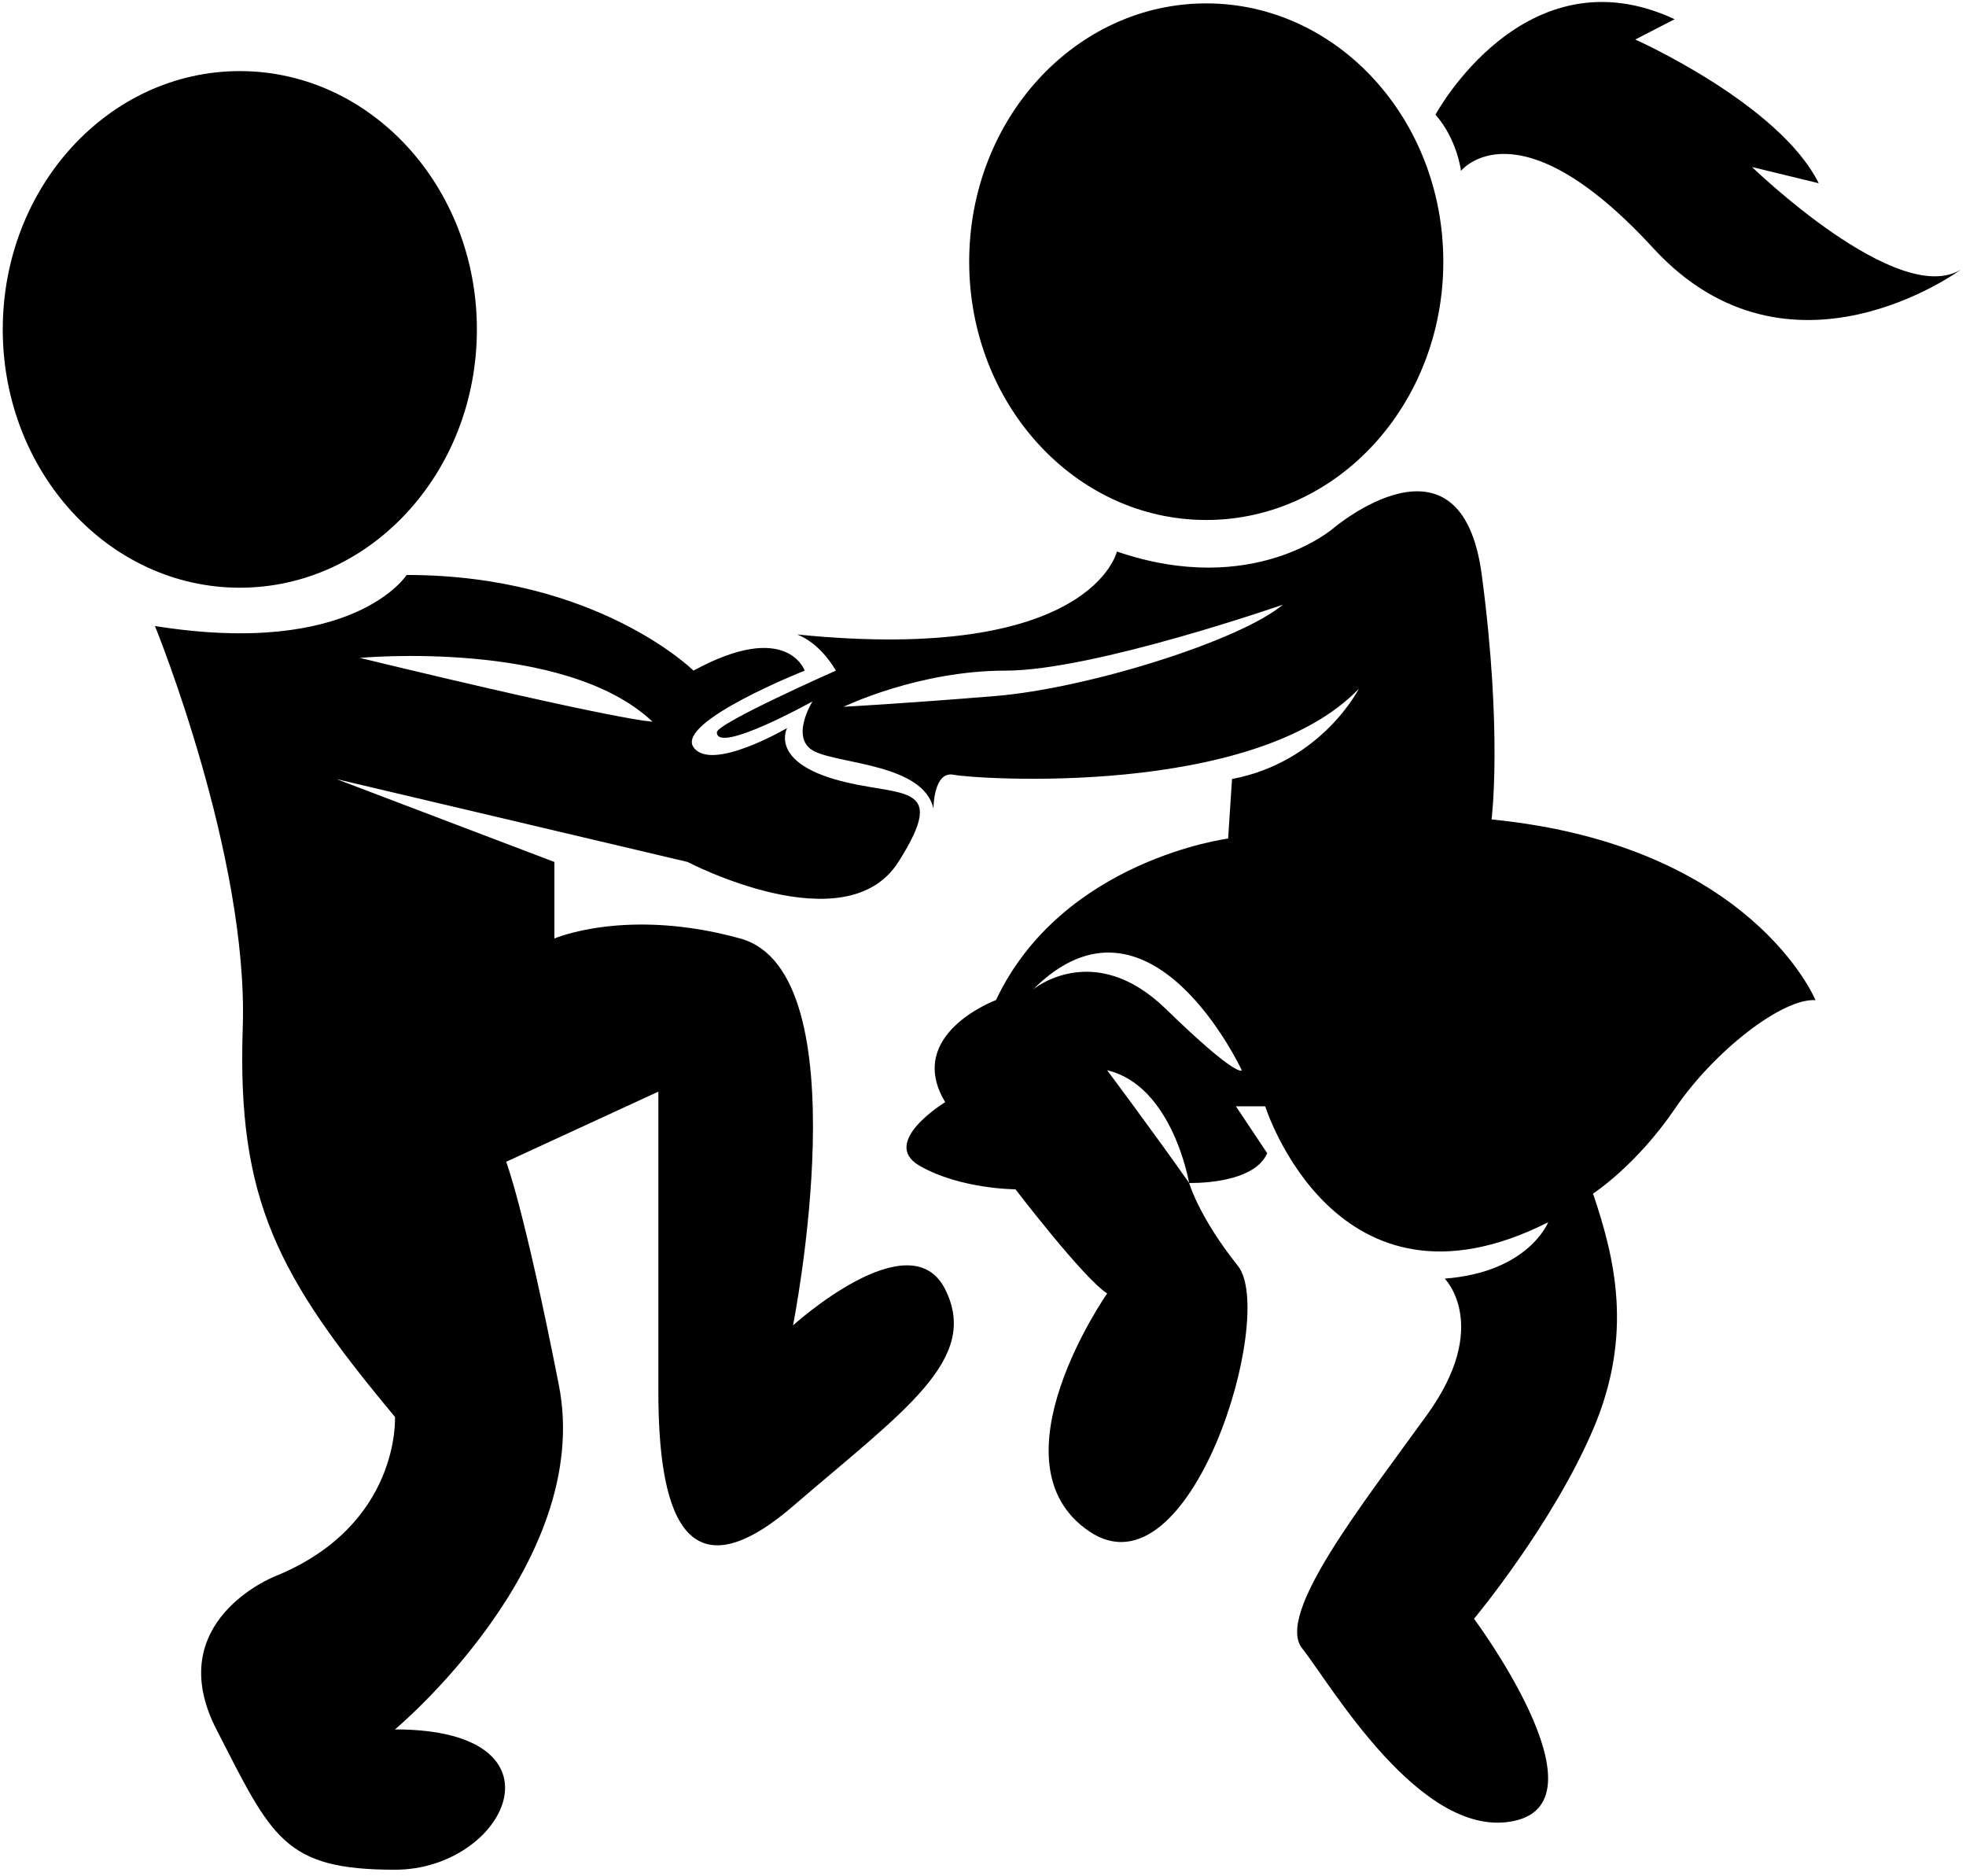 <?xml version="1.0" encoding="UTF-8" standalone="no"?>
<svg width="152px" height="145px" viewBox="0 0 152 145" version="1.1" xmlns="http://www.w3.org/2000/svg" xmlns:xlink="http://www.w3.org/1999/xlink">
    <!-- Generator: Sketch 39.1 (31720) - http://www.bohemiancoding.com/sketch -->
    <title>Slice 1</title>
    <desc>Created with Sketch.</desc>
    <defs></defs>
    <g id="Page-1" stroke="none" stroke-width="1" fill="none" fill-rule="evenodd">
        <g id="noun_11573_cc" fill="#000000">
            <g id="Group">
                <path d="M36.87,25.461 C36.87,14.435 28.664,5.496 18.541,5.496 C8.419,5.496 0.213,14.435 0.213,25.461 C0.213,36.489 8.419,45.428 18.541,45.428 C28.664,45.428 36.87,36.489 36.87,25.461 L36.87,25.461 Z M93.259,40.193 C103.383,40.193 111.589,31.253 111.589,20.227 C111.589,9.201 103.381,0.262 93.259,0.262 C83.137,0.262 74.932,9.201 74.932,20.227 C74.932,31.253 83.137,40.193 93.259,40.193 L93.259,40.193 Z M61.311,102.45 C61.311,102.45 66.741,75.172 57.236,72.543 C48.463,70.115 42.862,72.543 42.862,72.543 L42.862,66.627 L26.009,60.219 L53.163,66.627 C53.163,66.627 65.382,73.036 69.457,66.627 C73.529,60.219 69.457,61.697 64.477,60.219 C59.5,58.74 60.856,56.274 60.856,56.274 C60.856,56.274 54.972,59.725 53.616,57.753 C52.257,55.78 62.215,51.837 62.215,51.837 C62.215,51.837 60.856,47.893 53.616,51.837 C53.616,51.837 46.149,44.443 31.44,44.443 C31.44,44.443 27.367,50.852 11.98,48.388 C11.98,48.388 19.221,66.134 18.768,79.445 C18.316,92.757 21.483,98.672 30.537,109.521 C30.537,109.521 30.988,117.9 21.258,121.845 C21.258,121.845 12.433,125.294 16.732,133.677 C21.032,142.06 21.944,144.523 30.538,144.523 C39.136,144.523 44.344,133.677 30.538,133.677 C30.538,133.677 45.924,120.86 43.207,107.055 C40.492,93.254 39.134,89.802 39.134,89.802 L50.901,84.379 L50.901,107.548 C50.901,116.421 52.712,123.816 61.309,116.421 C69.906,109.027 75.792,105.084 73.076,99.659 C70.361,94.235 61.311,102.45 61.311,102.45 L61.311,102.45 Z M50.448,55.782 C50.448,55.782 48.186,55.782 27.818,50.852 C27.818,50.852 43.658,49.373 50.448,55.782 L50.448,55.782 Z M115.319,63.34 C115.319,63.34 116.182,56.644 114.563,44.441 C112.972,32.44 103.097,40.825 103.097,40.825 C103.097,40.825 96.912,46.247 86.353,42.632 C86.353,42.632 84.39,51.342 61.611,49.041 C61.611,49.041 63.268,49.535 64.627,51.836 C64.627,51.836 55.43,55.904 55.424,56.601 C55.41,58.344 62.817,54.216 62.817,54.216 C62.817,54.216 61.008,57.092 62.97,58.079 C64.931,59.065 71.417,59.065 72.172,62.516 C72.172,62.516 72.151,59.558 73.745,59.887 C75.339,60.215 96.912,61.71 105.06,53.238 C105.06,53.238 102.191,58.9 95.253,60.215 L94.952,64.817 C94.952,64.817 82.13,66.459 77.001,77.304 C77.001,77.304 69.91,79.934 73.078,85.192 C73.078,85.192 67.949,88.315 71.117,90.122 C74.286,91.928 78.51,91.928 78.51,91.928 C78.51,91.928 83.791,98.83 85.6,99.98 C85.6,99.98 76.398,113.128 84.24,118.387 C92.085,123.644 98.723,101.624 95.706,97.846 C92.689,94.067 91.936,91.438 91.936,91.438 C89.221,87.574 85.6,82.728 85.6,82.728 C90.665,83.92 91.936,91.438 91.936,91.438 C91.936,91.438 96.915,91.603 97.972,89.138 L95.556,85.515 L97.82,85.515 C97.82,85.515 103.25,102.778 119.694,94.477 C119.694,94.477 118.186,98.34 111.698,98.832 C111.698,98.832 115.319,102.448 110.339,109.35 C105.361,116.253 98.571,124.797 100.684,127.425 C102.796,130.056 109.887,142.378 117.128,140.736 C124.37,139.094 113.962,125.126 113.962,125.126 C113.962,125.126 119.995,117.897 123.165,110.499 C126.332,103.105 124.824,97.191 123.165,92.261 C123.165,92.261 126.483,90.126 129.502,85.689 C132.519,81.251 137.797,77.143 140.364,77.308 C140.361,77.308 135.456,65.329 115.319,63.34 L115.319,63.34 Z M76.971,53.799 C69.881,54.383 65.234,54.63 65.234,54.63 C65.234,54.63 70.967,51.837 77.755,51.837 C84.544,51.837 99.178,46.742 99.178,46.742 C95.858,49.536 84.057,53.217 76.971,53.799 L76.971,53.799 Z M90.132,77.984 C84.548,72.56 79.863,76.488 79.863,76.488 C88.916,67.449 96.008,82.731 96.008,82.731 C96.008,82.731 95.713,83.406 90.132,77.984 L90.132,77.984 Z M127.817,19.178 C138.341,30.63 151.6,20.839 151.6,20.839 C146.723,23.835 135.46,12.911 135.46,12.911 L140.615,14.164 C137.552,8.014 126.429,3.055 126.429,3.055 L129.475,1.484 C117.872,-3.917 110.983,8.864 110.983,8.864 C112.673,10.784 112.955,13.208 112.955,13.208 C112.955,13.208 117.291,7.728 127.817,19.178 L127.817,19.178 Z" id="Shape"></path>
            </g>
        </g>
    </g>
</svg>